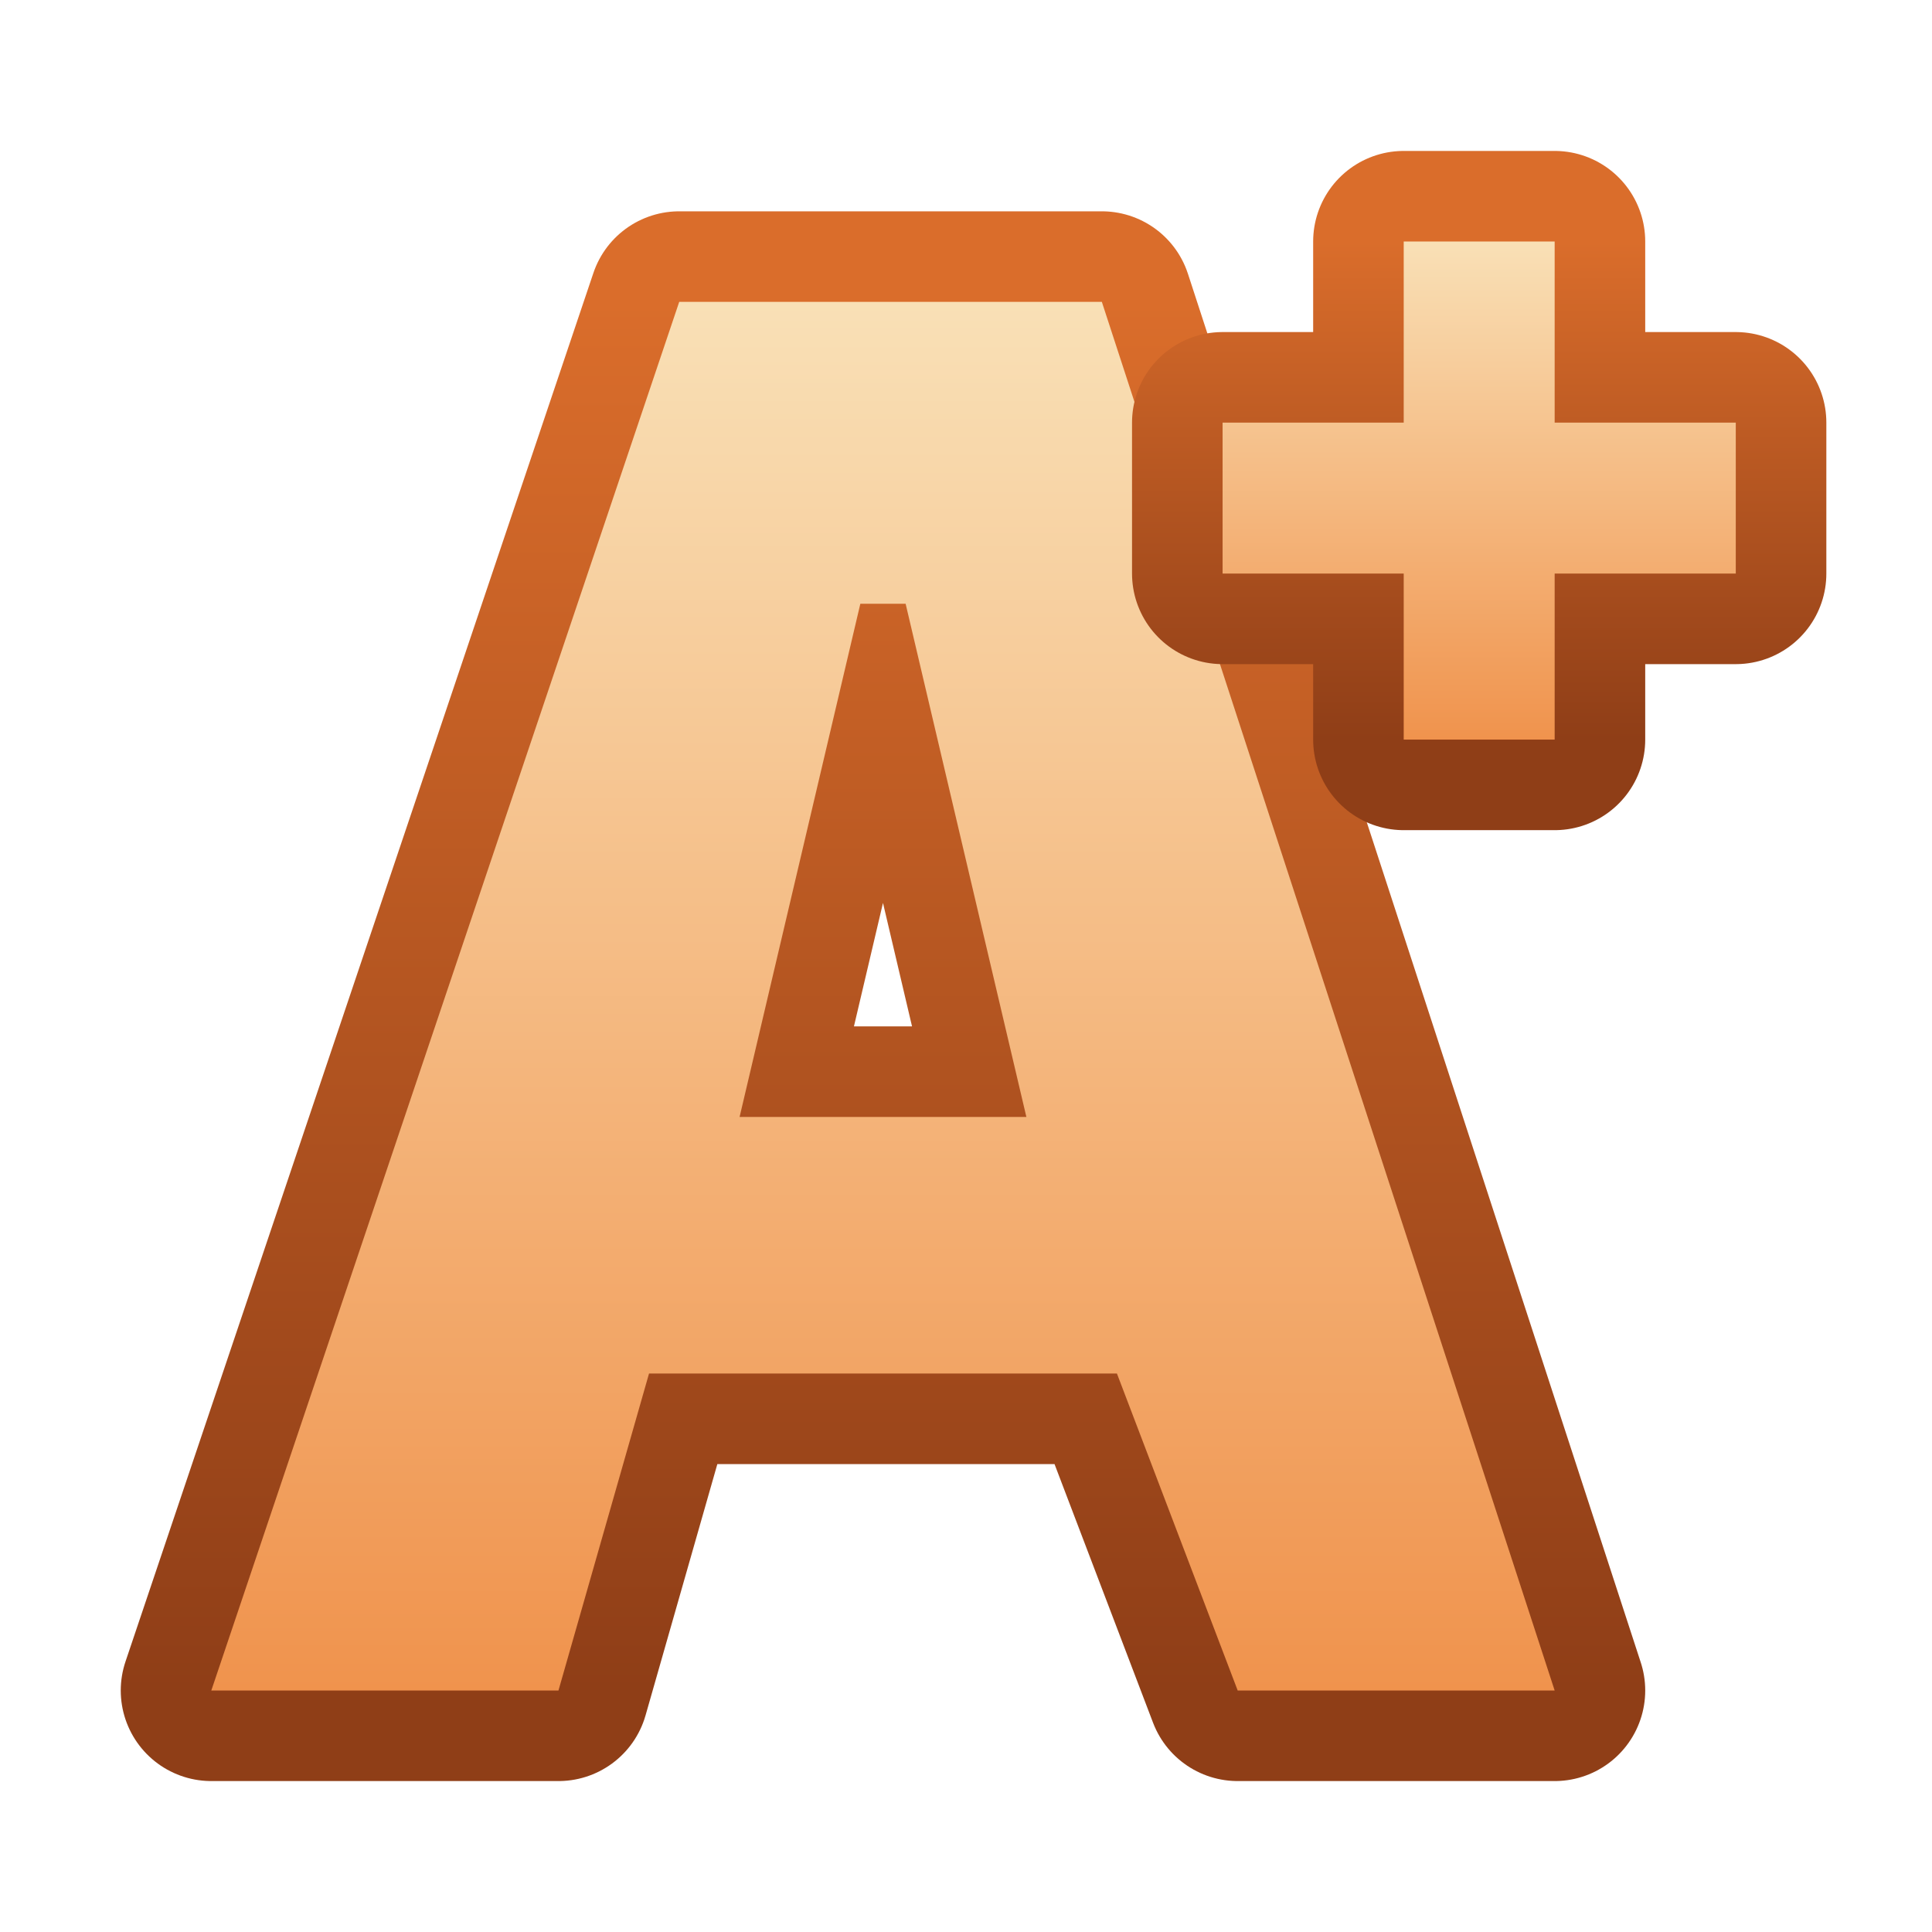 <svg xmlns="http://www.w3.org/2000/svg" xmlns:xlink="http://www.w3.org/1999/xlink" width="128" height="128"><defs><linearGradient id="a" x1="58.5" y1="112" x2="58.5" y2="20" gradientUnits="userSpaceOnUse"><stop offset="0" stop-color="#8f3e17"/><stop offset="1" stop-color="#da6d2b"/></linearGradient><linearGradient id="b" x1="58.5" y1="112" x2="58.5" y2="20" gradientUnits="userSpaceOnUse"><stop offset="0" stop-color="#f0934d"/><stop offset="1" stop-color="#f9e0b6"/></linearGradient><linearGradient id="c" x1="98" y1="49" x2="98" y2="16" xlink:href="#a"/><linearGradient id="d" x1="98" y1="49" x2="98" y2="16" xlink:href="#b"/></defs><path d="m82 112-8-21H43l-6 21H14l31-92h28l30 92H82zM60 40h-3l-8 34h19z" style="stroke:url(#a);fill-rule:evenodd;fill:none;stroke-linecap:round;stroke-linejoin:round;stroke-width:12px"/><path d="m82 112-8-21H43l-6 21H14l31-92h28l30 92H82zM60 40h-3l-8 34h19z" style="fill:url(#b);fill-rule:evenodd"/><path d="M93 16h10v12h12v10h-12v11H93V38H81V28h12V16z" style="stroke:url(#c);fill-rule:evenodd;fill:none;stroke-linecap:round;stroke-linejoin:round;stroke-width:12px"/><path d="M93 16h10v12h12v10h-12v11H93V38H81V28h12V16z" style="fill:url(#d);fill-rule:evenodd"/></svg>